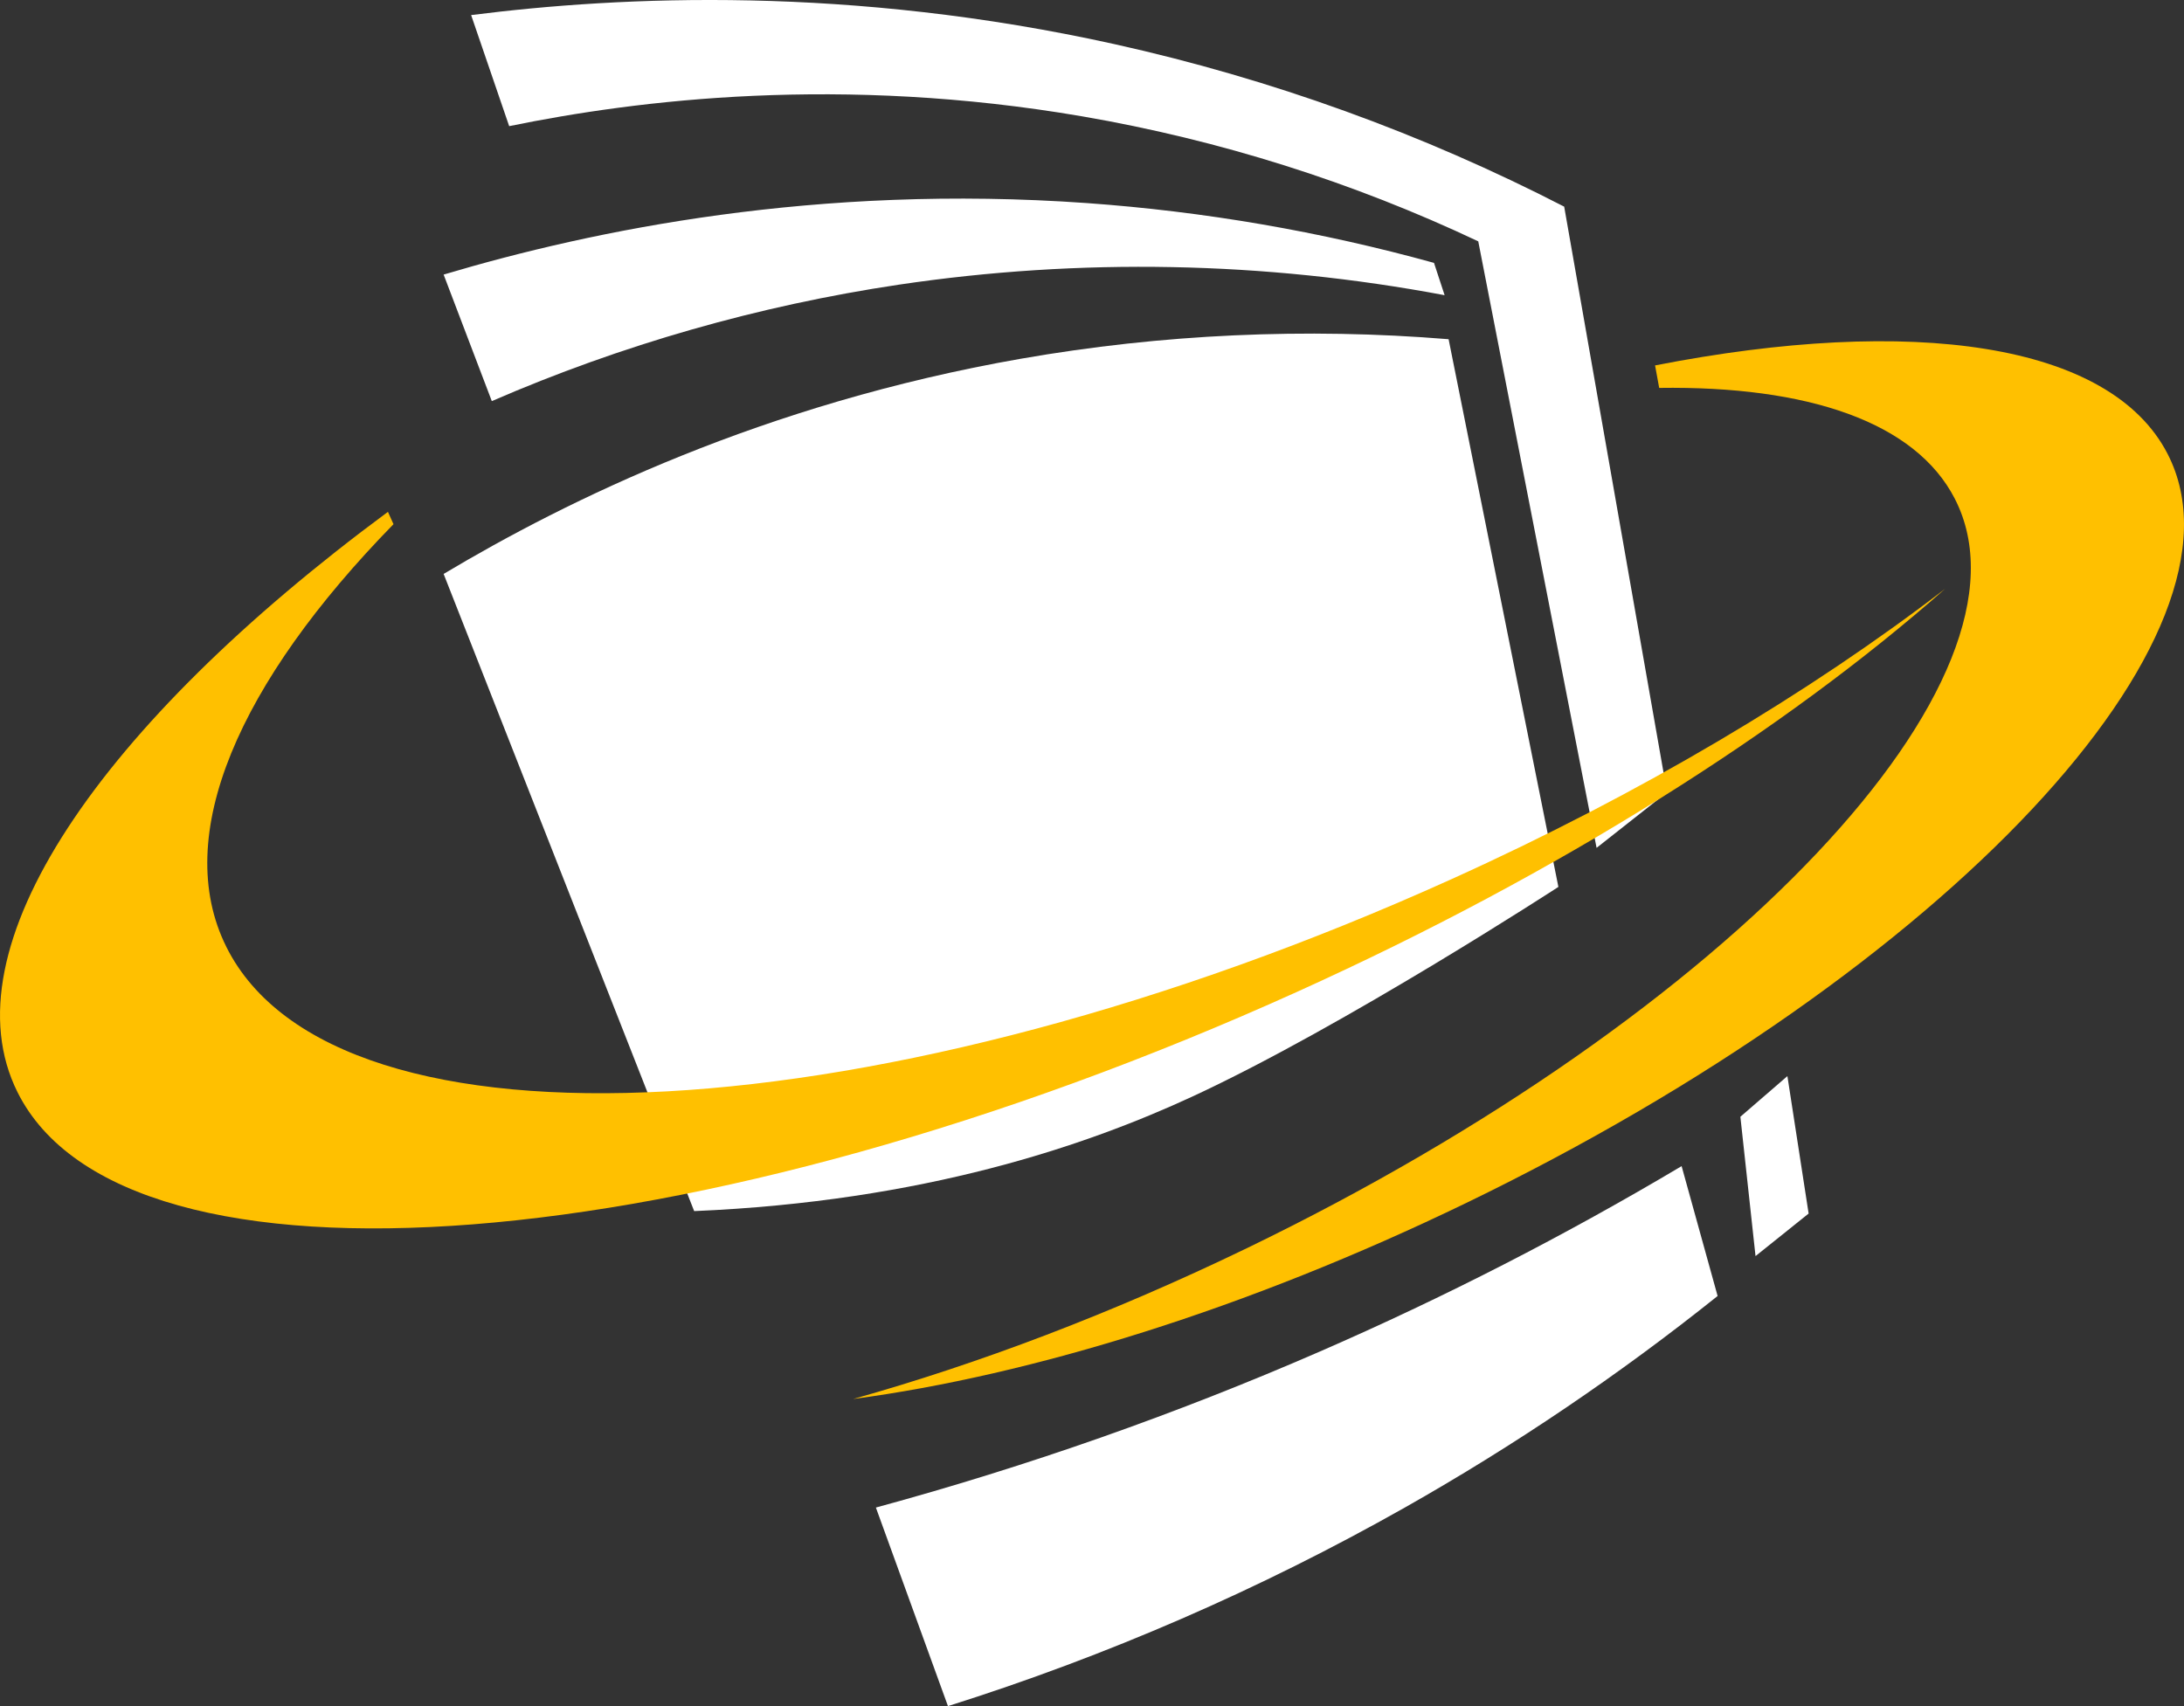 <svg width="64" height="50" viewBox="0 0 64 50" fill="none" xmlns="http://www.w3.org/2000/svg">
<rect x="0" y="0" width="64" height="50" fill="#333333" stroke="none"/>
<path fill-rule="evenodd" clip-rule="evenodd" d="M13 16.82C16.628 14.651 22.375 11.833 29.911 10.514C34.048 9.791 38.263 9.599 42.45 9.941L45.667 25.992C45.667 25.992 39.404 30.069 34.943 32.135C31.828 33.577 27.062 35.209 20.342 35.493L13 16.82ZM13 8.047C17.393 6.738 23.947 5.39 31.843 5.951C35.287 6.197 38.697 6.784 42.022 7.704L42.333 8.651C37.057 7.657 31.648 7.553 26.337 8.343C22.228 8.957 18.218 10.104 14.412 11.755L13 8.047ZM13.806 0.442C18.253 -0.122 24.912 -0.423 32.67 1.296C37.248 2.313 41.674 3.912 45.837 6.056L48.85 23.221L46.786 24.848L43.319 7.073C39.639 5.334 35.737 4.103 31.72 3.411C24.651 2.198 18.706 2.921 14.921 3.697L13.806 0.442ZM25.667 44.181C30.107 42.974 34.452 41.447 38.667 39.613C42.316 38.025 45.861 36.208 49.278 34.175L50.333 37.981C47.45 40.287 44.385 42.361 41.167 44.181C36.923 46.58 32.435 48.531 27.779 50L25.667 44.181ZM51 32.728L52.378 31.537L53 35.565L51.444 36.812L51 32.728Z" fill="white"/>
<path fill-rule="evenodd" clip-rule="evenodd" d="M6.633 27.749C5.01 24.497 7.006 19.992 11.531 15.362L11.368 15C2.918 21.248 -1.589 27.795 0.513 32.008C3.661 38.321 20.448 37.004 38.008 29.068C45.729 25.579 52.313 21.39 57 17.256C53.031 20.303 48.1 23.251 42.521 25.771C25.902 33.282 9.835 34.168 6.633 27.75" fill="#FFC000"/>
<path fill-rule="evenodd" clip-rule="evenodd" d="M63.52 13.303C61.839 10.031 56.017 9.24 48.5 10.709L48.621 11.368C52.964 11.306 56.124 12.361 57.283 14.614C59.995 19.889 50.708 29.723 36.54 36.579C32.578 38.495 28.656 39.975 25 41C30.236 40.302 36.549 38.36 42.957 35.259C57.044 28.443 66.251 18.613 63.52 13.303Z" fill="#FFC000"/>
</svg>
